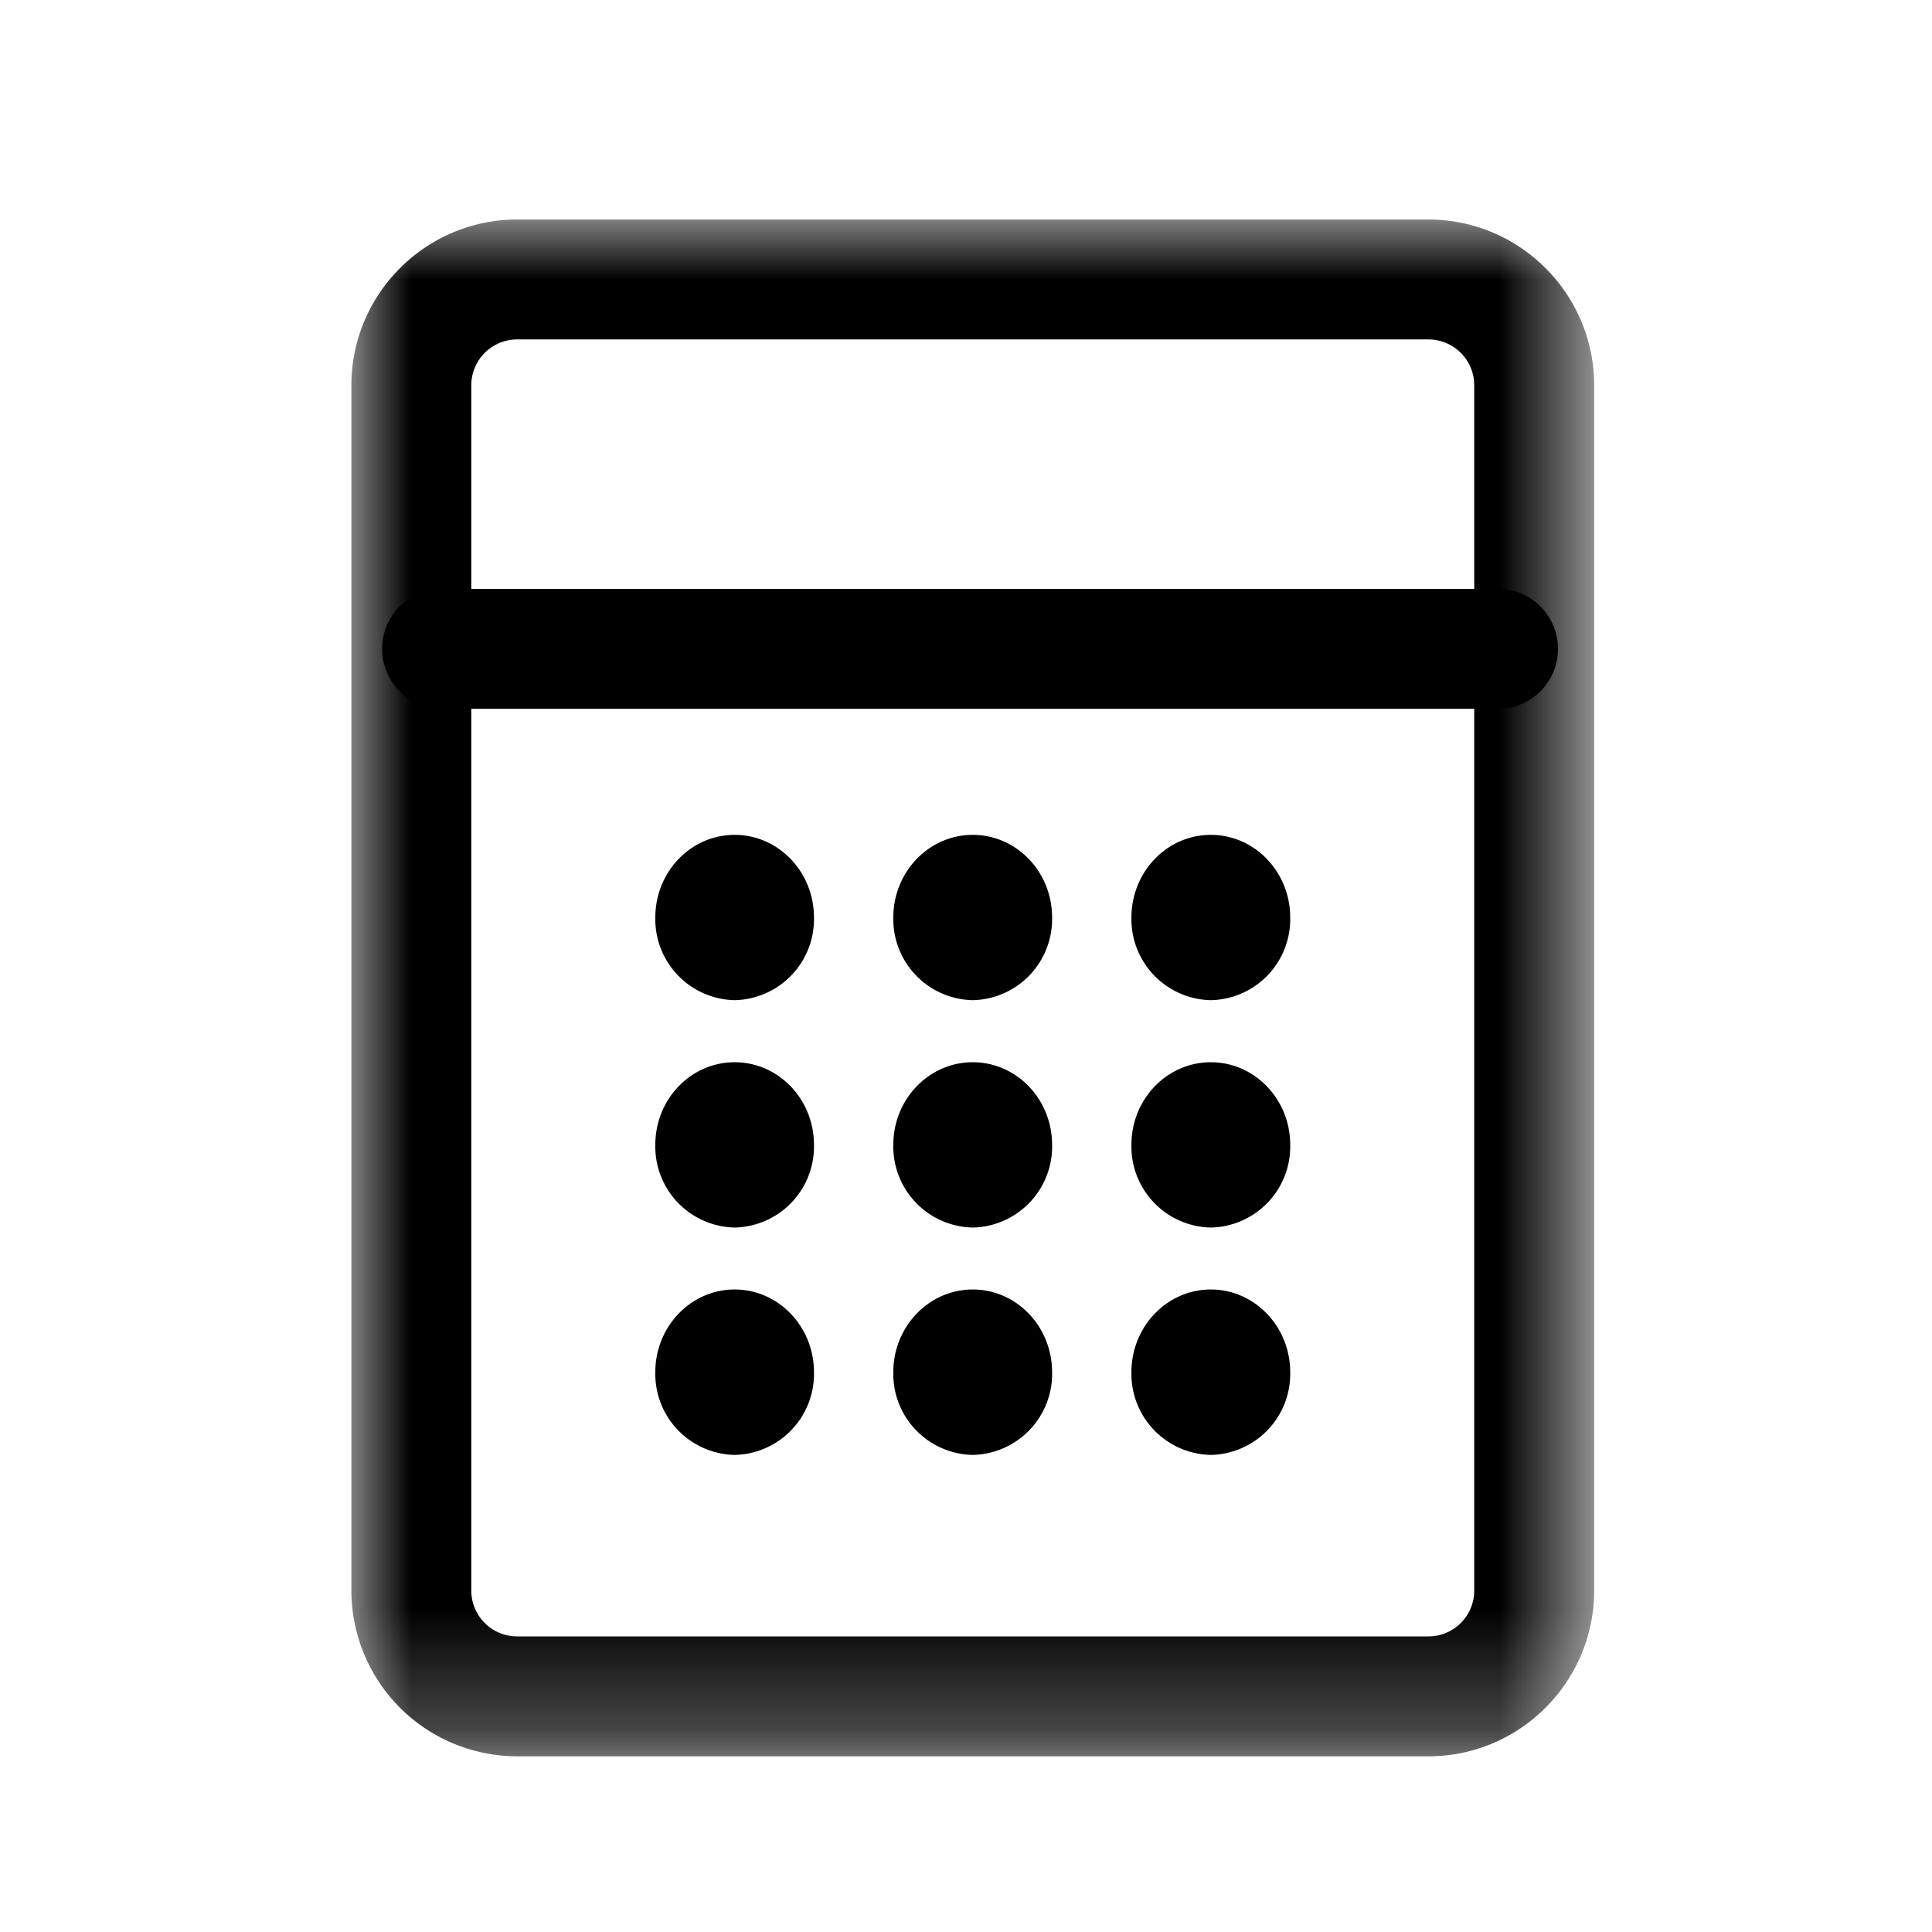 <svg width="16" height="16" viewBox="0 0 16 16" xmlns="http://www.w3.org/2000/svg" xmlns:xlink="http://www.w3.org/1999/xlink">
    <defs>
        <path id="8ortrt18fa" d="M0 0h10.293v12.727H0z"/>
    </defs>
    <g fill="none" fill-rule="evenodd">
        <g transform="translate(2.91 1.818)">
            <mask id="hausah5ufb" fill="#fff">
                <use xlink:href="#8ortrt18fa"/>
            </mask>
            <path d="M1.373.993a.38.38 0 0 0-.38.38v9.981c0 .21.17.38.38.38H8.92c.209 0 .379-.17.379-.38V1.373a.38.38 0 0 0-.38-.38H1.374zM8.92 12.727H1.373A1.374 1.374 0 0 1 0 11.354V1.373C0 .616.616 0 1.373 0H8.92c.756 0 1.372.616 1.372 1.373v9.981c0 .757-.616 1.373-1.372 1.373z" fill="#000" mask="url(#hausah5ufb)"/>
        </g>
        <path d="M12.428 5.87H3.684a.497.497 0 1 1 0-.993h8.744a.497.497 0 0 1 0 .993M6.741 7.599a.671.671 0 0 1-.657.684.671.671 0 0 1-.657-.684c0-.379.294-.685.657-.685.363 0 .657.306.657.685M8.713 7.599a.671.671 0 0 1-.657.684.671.671 0 0 1-.658-.684c0-.379.295-.685.658-.685.363 0 .657.306.657.685M10.685 7.599a.671.671 0 0 1-.657.684.671.671 0 0 1-.658-.684c0-.379.294-.685.658-.685.362 0 .657.306.657.685M6.741 9.481a.671.671 0 0 1-.657.685.671.671 0 0 1-.657-.685c0-.378.294-.684.657-.684.363 0 .657.306.657.684M8.713 9.481a.671.671 0 0 1-.657.685.671.671 0 0 1-.658-.685c0-.378.295-.684.658-.684.363 0 .657.306.657.684M10.685 9.481a.671.671 0 0 1-.657.685.671.671 0 0 1-.658-.685c0-.378.294-.684.658-.684.362 0 .657.306.657.684M6.741 11.364a.671.671 0 0 1-.657.685.671.671 0 0 1-.657-.685c0-.378.294-.685.657-.685.363 0 .657.307.657.685M8.713 11.364a.671.671 0 0 1-.657.685.671.671 0 0 1-.658-.685c0-.378.295-.685.658-.685.363 0 .657.307.657.685M10.685 11.364a.671.671 0 0 1-.657.685.671.671 0 0 1-.658-.685c0-.378.294-.685.658-.685.362 0 .657.307.657.685" fill="#000"/>
    </g>
</svg>
